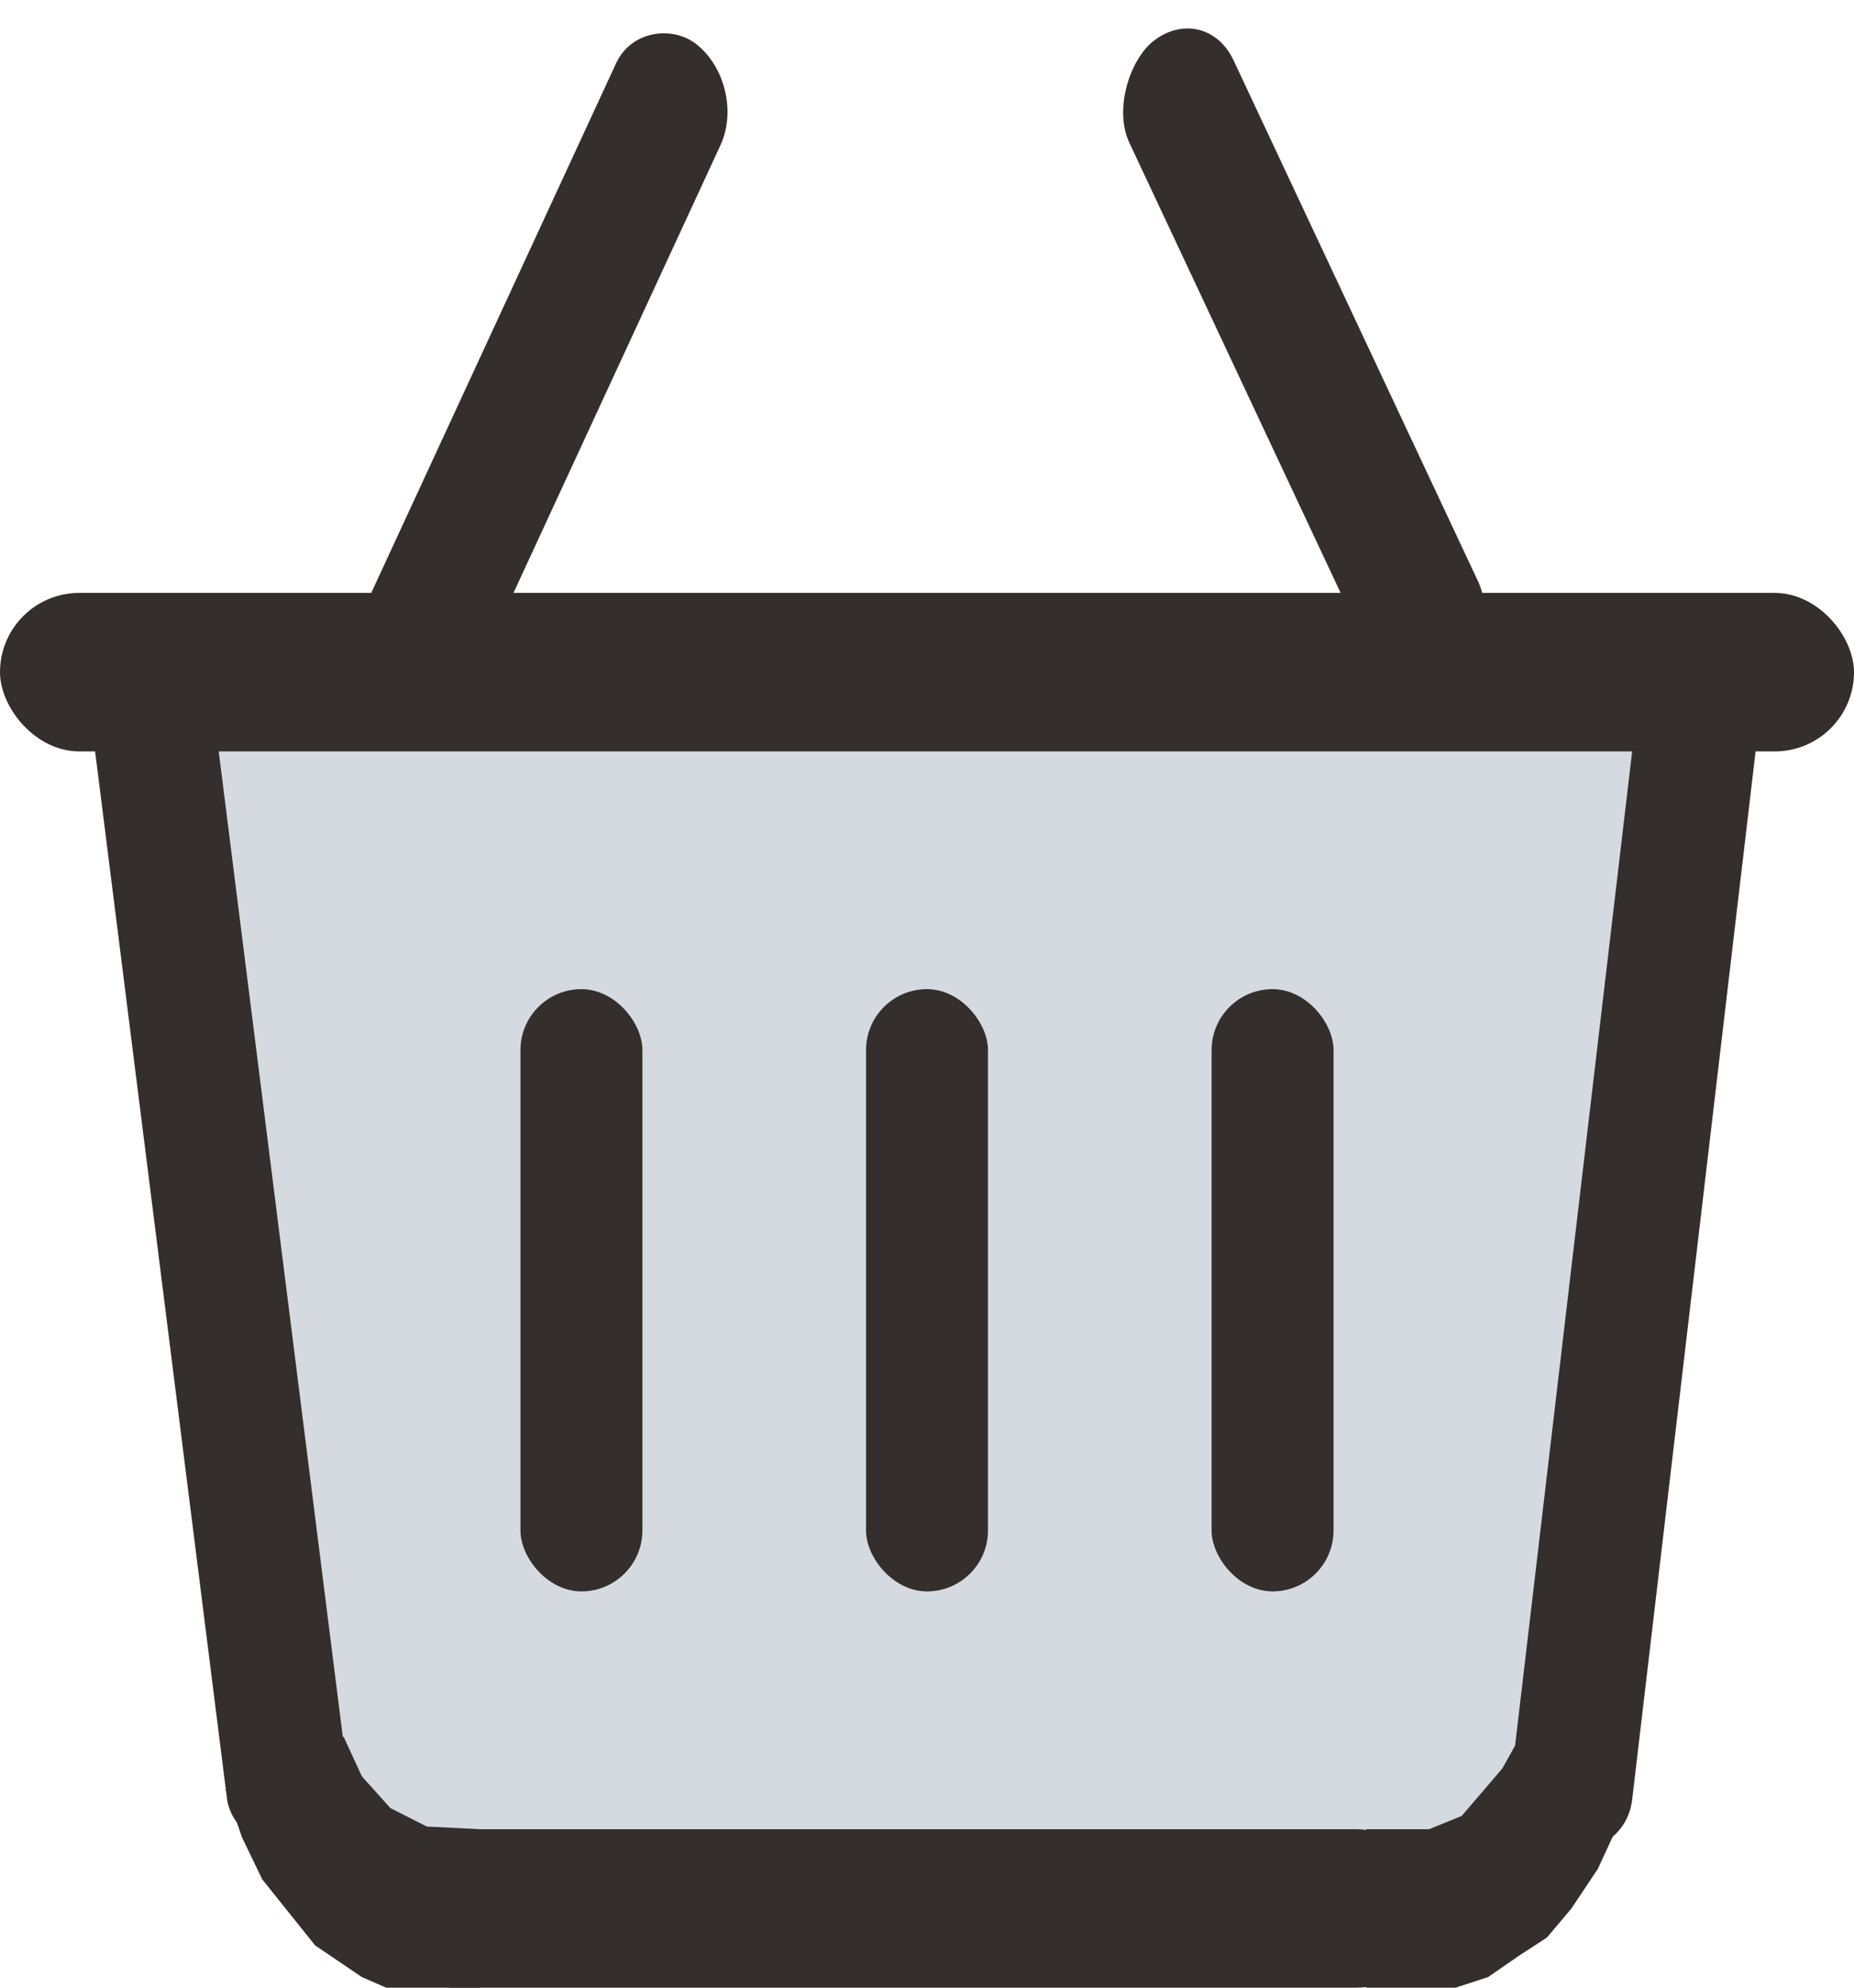 <svg width="28" height="30" viewBox="0 0 28 30" fill="none" xmlns="http://www.w3.org/2000/svg">
<path d="M2.31 10.5H25.989L23.101 28.5H4.62L2.31 10.5Z" fill="#D5DAE0"/>
<rect y="8.949" width="28" height="2.392" rx="1.196" fill="#342F2C"/>
<rect x="5.649" y="27.608" width="16.026" height="2.392" rx="1.196" fill="#342F2C"/>
<rect width="10.914" height="2.003" rx="1.001" transform="matrix(0.42 -0.908 0.788 0.615 5.14 9.958)" fill="#342F2C"/>
<rect width="10.704" height="2.006" rx="1.003" transform="matrix(0.425 0.905 -0.784 0.621 18.202 0)" fill="#342F2C"/>
<rect x="7.86" y="14.929" width="1.842" height="9.09" rx="0.921" fill="#342F2C"/>
<rect width="1.859" height="18.009" rx="0.929" transform="matrix(0.978 -0.208 0.125 0.992 1.293 10.204)" fill="#342F2C"/>
<rect width="1.857" height="18.021" rx="0.928" transform="matrix(0.981 0.195 -0.117 0.993 24.828 9.826)" fill="#342F2C"/>
<rect x="13.079" y="14.929" width="1.842" height="9.09" rx="0.921" fill="#342F2C"/>
<rect x="18.298" y="14.929" width="1.842" height="9.09" rx="0.921" fill="#342F2C"/>
<path d="M5.189 26.212L5.465 26.81L5.895 27.289L6.447 27.568L7.246 27.608V30H6.263H5.833L5.465 29.84L4.759 29.362L3.96 28.365L3.653 27.727L3.408 27.01L5.189 26.212Z" fill="#342F2C"/>
<path d="M20.632 27.608H21.583L22.075 27.408L22.382 27.05L22.689 26.691L22.934 26.252L24.408 27.608L24.132 28.206L23.733 28.804L23.364 29.242L22.934 29.522L22.474 29.84L21.983 30H20.632V27.608Z" fill="#342F2C"/>
</svg>
